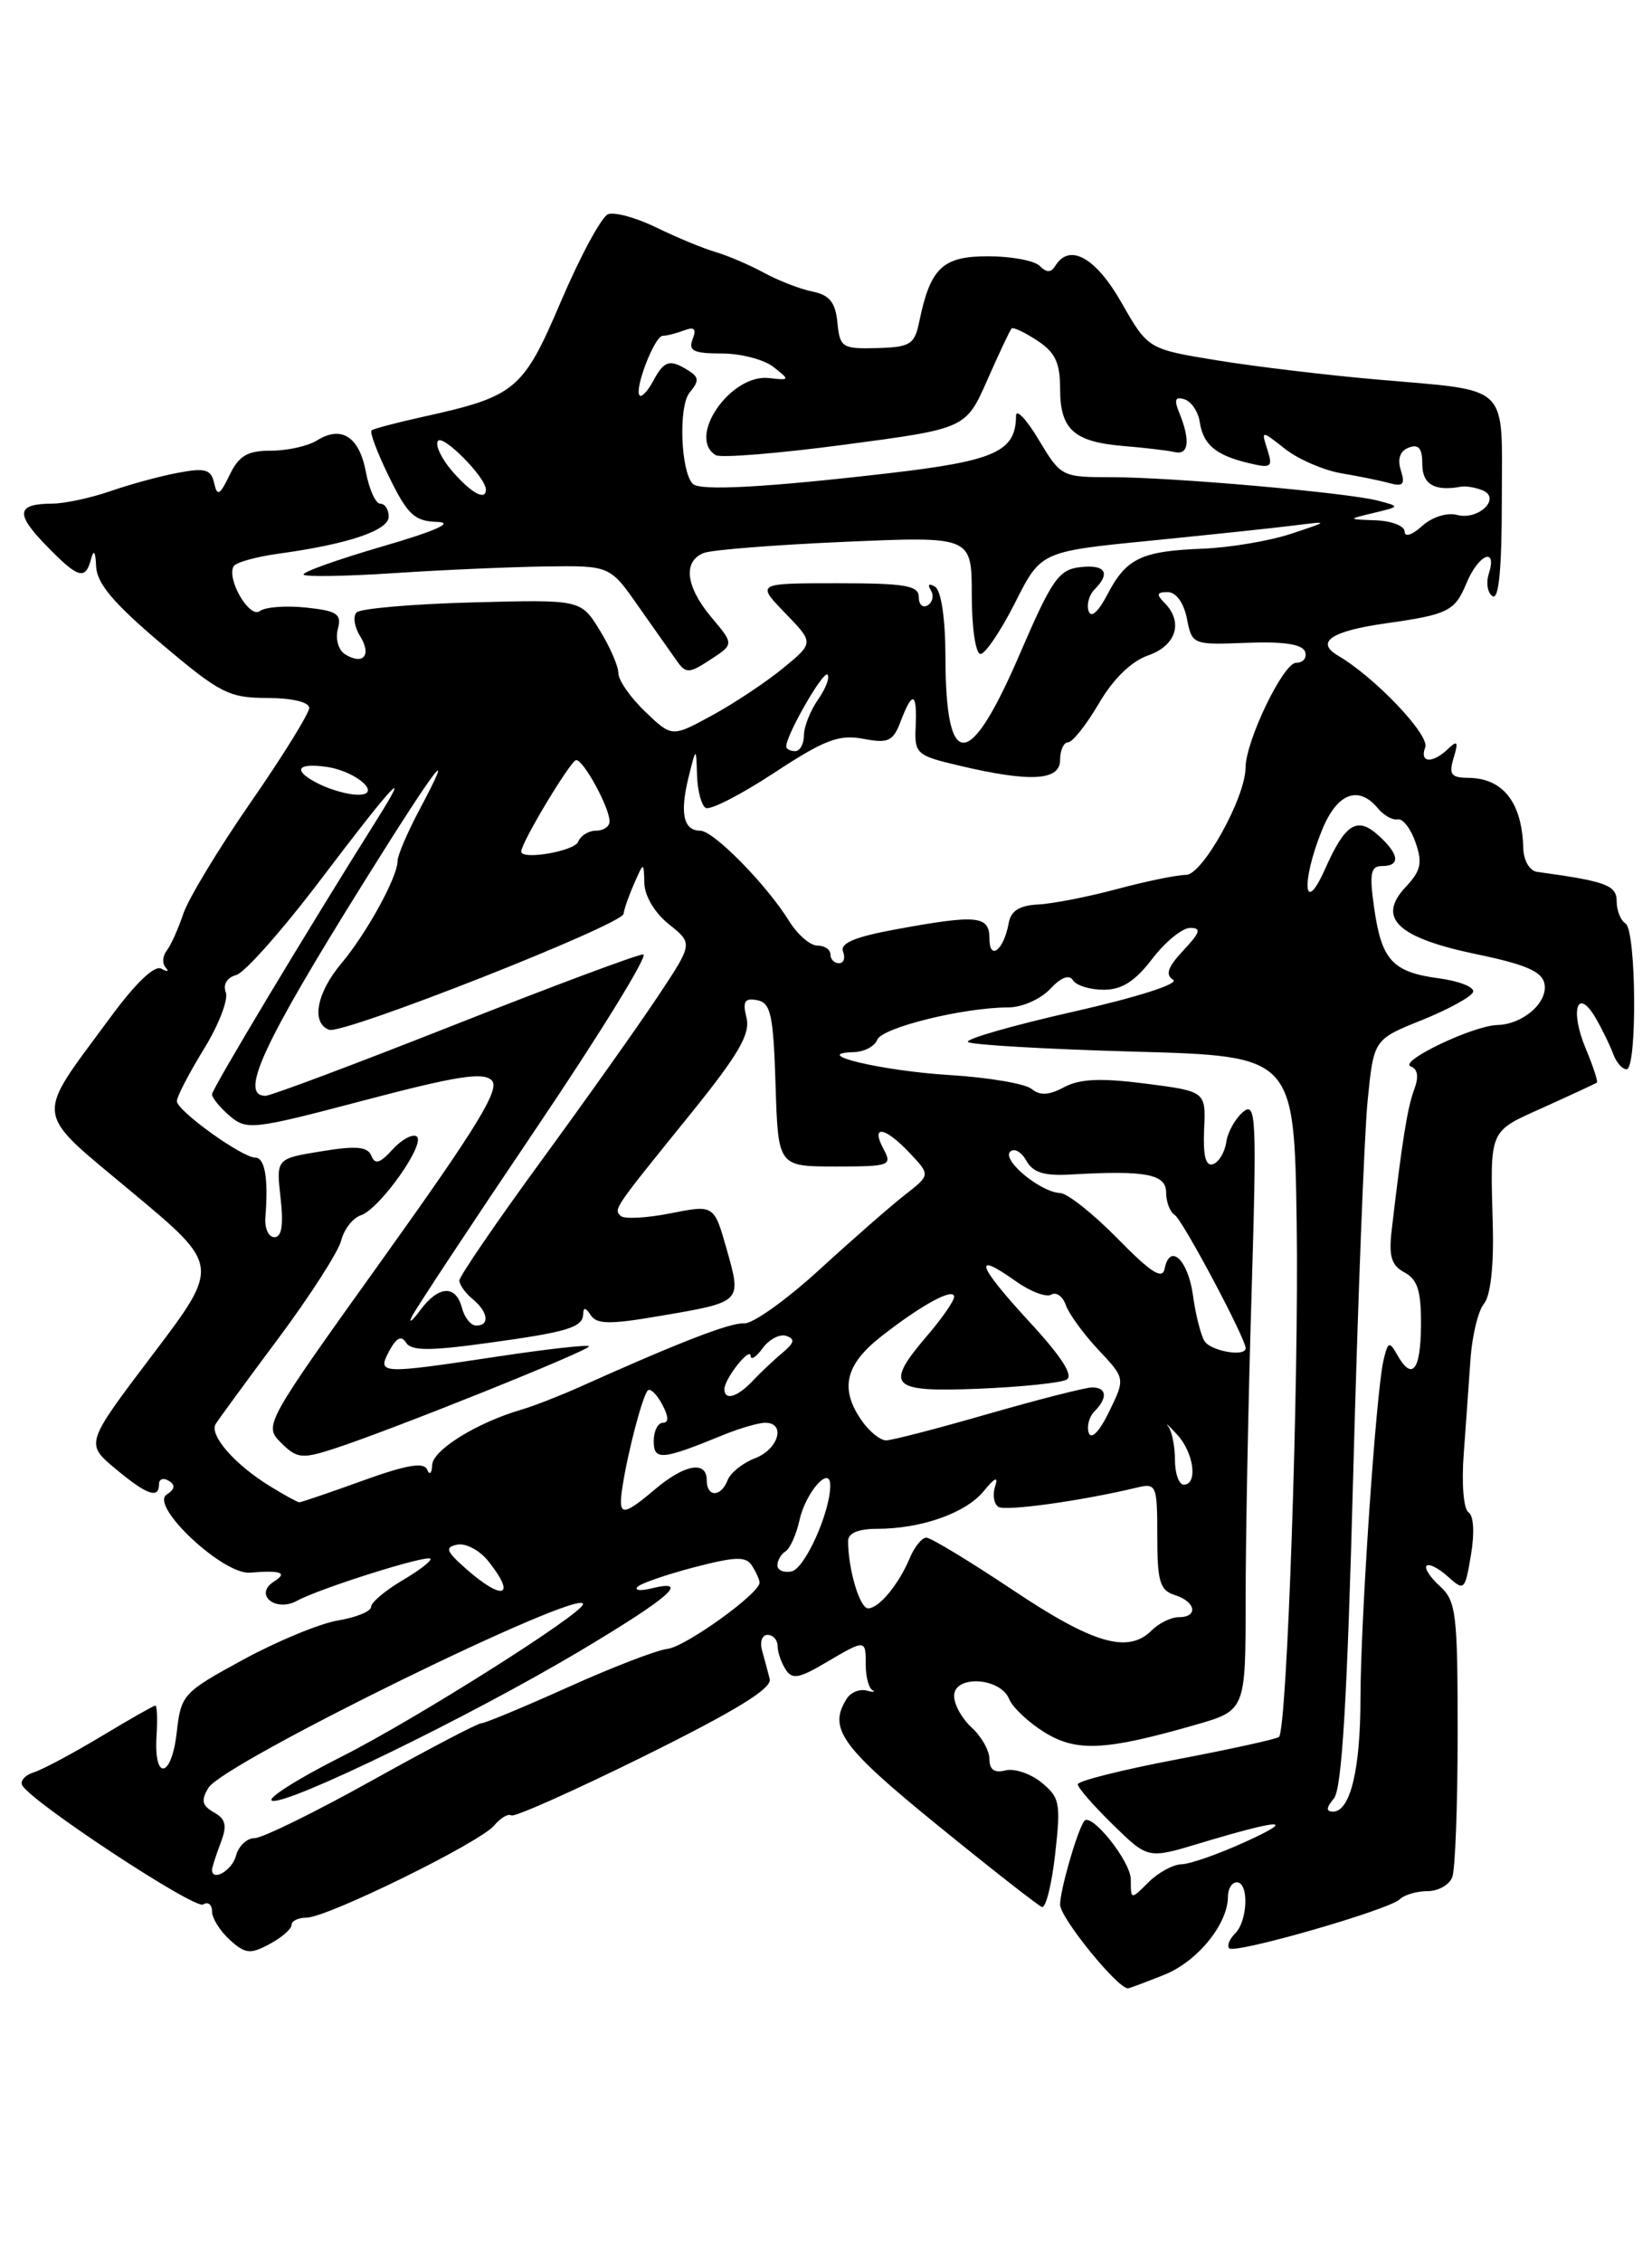 <?xml version="1.0" encoding="UTF-8" standalone="no"?>
<!DOCTYPE svg PUBLIC "-//W3C//DTD SVG 1.1//EN" "http://www.w3.org/Graphics/SVG/1.1/DTD/svg11.dtd" >
<svg xmlns="http://www.w3.org/2000/svg" xmlns:xlink="http://www.w3.org/1999/xlink" version="1.1" viewBox="0 0 187 256">
 <g >
 <path fill="currentColor"
d=" M 131.78 223.47 C 135.55 221.96 139.00 217.72 139.00 214.60 C 139.00 213.72 139.45 213.00 140.00 213.00 C 141.39 213.00 141.25 217.35 139.82 218.78 C 139.17 219.43 138.86 220.20 139.14 220.47 C 139.80 221.13 157.20 216.13 158.45 214.92 C 158.97 214.41 160.39 214.00 161.59 214.00 C 162.80 214.00 164.06 213.29 164.39 212.42 C 164.73 211.55 165.00 204.19 165.00 196.07 C 165.00 182.56 164.83 181.16 162.99 179.49 C 161.89 178.50 161.21 177.45 161.49 177.18 C 161.76 176.90 162.85 177.46 163.89 178.40 C 165.74 180.07 165.83 179.99 166.51 175.94 C 166.93 173.46 166.81 171.50 166.23 171.13 C 165.67 170.77 165.43 167.88 165.69 164.50 C 165.93 161.20 166.28 156.35 166.46 153.72 C 166.65 151.10 167.33 148.30 167.99 147.51 C 168.72 146.64 169.10 143.24 168.98 138.79 C 168.68 127.59 168.45 128.14 174.75 125.30 C 177.91 123.87 180.62 122.61 180.76 122.51 C 180.91 122.40 180.33 120.64 179.48 118.61 C 177.69 114.31 178.54 111.66 180.60 115.16 C 181.35 116.45 182.25 118.29 182.60 119.25 C 182.95 120.21 183.63 121.00 184.12 121.00 C 185.34 121.00 185.23 105.26 184.00 104.50 C 183.45 104.16 183.00 103.03 183.00 101.99 C 183.00 100.17 181.81 99.73 174.00 98.66 C 173.15 98.55 172.47 97.39 172.43 95.98 C 172.29 90.79 170.13 88.04 166.18 88.02 C 164.25 88.00 163.98 87.63 164.55 85.75 C 165.10 83.91 164.98 83.73 163.91 84.75 C 162.14 86.44 160.66 86.33 161.33 84.57 C 161.87 83.19 155.63 76.63 151.44 74.18 C 148.85 72.65 150.72 71.40 156.92 70.53 C 163.93 69.54 164.69 69.16 166.01 65.97 C 167.36 62.72 169.51 61.82 168.53 64.92 C 168.19 65.97 168.39 67.12 168.96 67.47 C 169.66 67.91 170.00 64.33 170.00 56.63 C 170.00 43.16 171.19 44.30 155.70 42.93 C 150.09 42.44 142.00 41.47 137.72 40.77 C 129.95 39.50 129.95 39.50 126.95 34.25 C 124.03 29.12 121.06 27.47 119.45 30.09 C 118.96 30.87 118.47 30.87 117.69 30.09 C 117.09 29.49 114.46 29.00 111.84 29.00 C 106.69 29.00 105.31 30.31 104.06 36.39 C 103.52 38.99 103.05 39.28 99.28 39.39 C 95.33 39.49 95.07 39.33 94.79 36.50 C 94.57 34.22 93.90 33.39 92.00 33.00 C 90.62 32.73 88.15 31.77 86.50 30.88 C 84.85 29.98 82.38 28.92 81.00 28.52 C 79.62 28.12 76.62 26.88 74.33 25.76 C 72.04 24.64 69.56 23.96 68.83 24.24 C 68.10 24.52 65.72 28.92 63.54 34.01 C 59.19 44.20 58.43 44.84 47.73 47.20 C 44.85 47.84 42.30 48.51 42.06 48.70 C 41.82 48.89 42.72 51.27 44.06 54.00 C 46.15 58.26 46.93 58.98 49.50 59.06 C 51.47 59.12 49.32 60.08 43.20 61.86 C 38.09 63.35 34.11 64.78 34.37 65.03 C 34.62 65.29 39.26 65.21 44.67 64.85 C 50.07 64.49 57.77 64.16 61.77 64.10 C 69.04 64.00 69.04 64.00 72.27 68.62 C 74.05 71.16 76.01 73.94 76.63 74.81 C 77.65 76.24 78.01 76.22 80.42 74.64 C 83.09 72.90 83.09 72.90 80.54 69.87 C 77.61 66.38 77.27 63.50 79.68 62.57 C 80.60 62.22 87.80 61.65 95.68 61.31 C 110.00 60.69 110.00 60.69 110.00 67.34 C 110.00 71.05 110.44 74.00 110.99 74.00 C 111.53 74.00 113.29 71.39 114.90 68.21 C 117.82 62.41 117.82 62.41 130.16 61.19 C 136.95 60.51 144.30 59.74 146.50 59.46 C 150.50 58.96 150.50 58.96 146.12 60.41 C 143.71 61.21 139.21 61.97 136.12 62.09 C 129.19 62.36 127.48 63.18 125.35 67.28 C 124.33 69.24 123.50 69.98 123.23 69.16 C 122.98 68.43 123.28 67.32 123.89 66.71 C 125.76 64.84 125.13 63.85 122.26 64.18 C 119.84 64.46 119.06 65.60 115.47 73.93 C 109.73 87.29 107.04 87.41 107.02 74.31 C 107.01 69.97 106.54 66.84 105.85 66.40 C 105.16 65.98 104.96 66.13 105.36 66.78 C 105.73 67.37 105.58 68.14 105.02 68.49 C 104.46 68.84 104.00 68.42 104.00 67.56 C 104.00 66.26 102.47 66.00 94.80 66.00 C 85.61 66.00 85.61 66.00 88.87 69.37 C 92.14 72.74 92.14 72.74 88.63 75.62 C 86.70 77.20 83.08 79.61 80.59 80.96 C 76.06 83.43 76.06 83.43 73.03 80.53 C 71.36 78.93 70.00 76.98 70.00 76.18 C 70.00 75.39 69.04 73.18 67.87 71.29 C 65.74 67.84 65.74 67.84 53.45 68.17 C 46.69 68.35 40.80 68.86 40.37 69.30 C 39.93 69.73 40.11 70.95 40.77 72.00 C 42.10 74.14 41.12 75.31 39.06 74.04 C 38.31 73.57 37.95 72.31 38.24 71.20 C 38.69 69.47 38.19 69.13 34.63 68.75 C 32.36 68.51 30.01 68.69 29.41 69.15 C 28.24 70.04 25.59 65.47 26.46 64.06 C 26.73 63.63 29.05 62.99 31.62 62.64 C 39.42 61.57 44.00 60.02 44.00 58.46 C 44.00 57.66 43.57 57.00 43.05 57.00 C 42.52 57.00 41.79 55.39 41.42 53.42 C 40.67 49.41 38.65 48.11 35.88 49.84 C 34.86 50.48 32.52 51.00 30.67 51.00 C 28.01 51.00 27.05 51.56 25.99 53.75 C 24.87 56.07 24.59 56.21 24.24 54.66 C 23.89 53.11 23.22 52.92 20.16 53.50 C 18.15 53.87 14.70 54.81 12.50 55.58 C 10.30 56.34 7.34 56.98 5.92 56.99 C 1.88 57.01 1.71 58.10 5.18 61.68 C 8.84 65.46 9.67 65.71 10.31 63.25 C 10.61 62.11 10.81 62.40 10.88 64.10 C 10.97 66.03 12.87 68.28 18.25 72.83 C 24.89 78.45 25.90 78.97 30.25 78.98 C 33.06 78.99 35.00 79.45 35.00 80.11 C 35.00 80.72 32.03 85.52 28.40 90.76 C 24.76 96.01 21.32 101.70 20.75 103.40 C 20.18 105.11 19.33 106.99 18.86 107.59 C 18.40 108.19 18.35 109.05 18.76 109.50 C 19.17 109.95 18.95 110.00 18.28 109.62 C 17.50 109.17 15.37 111.21 12.43 115.21 C 3.83 126.89 3.64 125.46 15.01 134.96 C 24.91 143.22 24.91 143.22 17.28 153.29 C 9.66 163.35 9.66 163.35 13.04 166.18 C 16.63 169.18 18.00 169.66 18.00 167.94 C 18.00 167.36 18.50 167.19 19.11 167.57 C 19.88 168.04 19.80 168.52 18.86 169.13 C 16.92 170.40 25.25 178.20 28.28 177.96 C 31.83 177.67 32.61 177.96 31.01 178.97 C 28.70 180.43 31.18 182.48 33.63 181.14 C 36.21 179.73 48.26 175.93 48.72 176.38 C 48.92 176.59 47.49 177.69 45.54 178.84 C 43.59 179.99 42.00 181.34 42.00 181.84 C 42.00 182.34 40.31 183.03 38.25 183.37 C 36.19 183.72 31.35 185.72 27.50 187.82 C 20.69 191.53 20.49 191.76 20.00 196.07 C 19.42 201.23 17.39 201.57 17.72 196.45 C 17.84 194.55 17.78 193.00 17.59 193.00 C 17.40 193.00 14.64 194.57 11.45 196.49 C 8.27 198.40 4.83 200.24 3.82 200.56 C 2.80 200.88 2.23 201.56 2.54 202.06 C 3.79 204.08 22.05 216.09 22.99 215.51 C 23.54 215.16 24.00 215.51 24.00 216.29 C 24.00 217.06 24.90 218.51 26.01 219.51 C 27.76 221.10 28.34 221.16 30.51 219.99 C 31.88 219.26 33.00 218.29 33.00 217.83 C 33.00 217.37 33.77 217.00 34.70 217.00 C 37.03 217.00 54.34 208.50 55.94 206.57 C 56.65 205.72 57.52 205.20 57.88 205.43 C 58.24 205.65 65.05 202.61 73.02 198.67 C 83.31 193.57 87.39 191.07 87.13 190.00 C 86.92 189.18 86.53 187.71 86.26 186.75 C 85.99 185.79 86.27 185.00 86.88 185.00 C 87.50 185.00 88.01 185.56 88.02 186.25 C 88.02 186.94 88.43 188.13 88.92 188.90 C 89.66 190.07 90.42 189.95 93.46 188.15 C 98.00 185.48 98.00 185.48 98.00 188.42 C 98.00 189.75 98.34 191.02 98.75 191.25 C 99.16 191.48 98.86 191.51 98.08 191.30 C 97.30 191.10 96.29 191.51 95.85 192.22 C 93.71 195.58 95.20 197.65 106.08 206.50 C 112.16 211.45 117.50 215.63 117.94 215.79 C 118.38 215.95 119.05 213.26 119.44 209.81 C 120.09 204.05 119.97 203.39 117.88 201.70 C 116.64 200.69 114.80 200.08 113.81 200.34 C 112.57 200.66 112.00 200.26 112.00 199.06 C 112.00 198.10 111.10 196.50 110.00 195.50 C 108.90 194.50 108.00 192.89 108.00 191.91 C 108.00 189.52 113.21 189.80 114.22 192.24 C 114.61 193.20 116.41 194.90 118.22 196.02 C 121.86 198.27 125.10 198.11 135.25 195.20 C 141.00 193.56 141.00 193.56 141.00 181.03 C 141.00 174.14 141.30 158.60 141.67 146.50 C 142.27 126.39 142.19 124.61 140.72 125.82 C 139.84 126.55 138.98 128.09 138.81 129.24 C 138.64 130.40 137.96 131.52 137.30 131.74 C 136.48 132.01 136.17 130.78 136.30 127.82 C 136.50 123.50 136.50 123.50 129.67 122.62 C 124.61 121.97 122.22 122.08 120.46 123.02 C 118.73 123.95 117.71 124.00 116.77 123.22 C 116.05 122.63 111.87 121.92 107.48 121.65 C 99.78 121.18 91.54 119.21 96.64 119.06 C 97.82 119.03 99.02 118.40 99.30 117.66 C 99.83 116.28 109.09 114.00 114.13 114.00 C 115.67 114.00 117.79 113.07 118.86 111.92 C 120.09 110.60 121.03 110.24 121.45 110.92 C 121.82 111.52 123.39 112.00 124.94 112.00 C 126.99 112.00 128.49 111.04 130.43 108.50 C 131.90 106.58 133.83 105.00 134.73 105.00 C 136.02 105.00 135.86 105.52 133.95 107.55 C 132.18 109.44 131.88 110.31 132.80 110.87 C 133.51 111.32 128.76 112.84 121.51 114.48 C 114.62 116.04 109.25 117.58 109.57 117.91 C 109.90 118.23 118.34 118.72 128.33 119.00 C 146.50 119.50 146.50 119.50 146.78 138.50 C 147.04 156.42 145.69 195.64 144.78 196.55 C 144.55 196.78 139.33 197.93 133.18 199.10 C 127.03 200.27 122.00 201.53 122.00 201.91 C 122.00 202.29 123.79 204.34 125.97 206.47 C 129.94 210.35 129.94 210.35 135.72 208.61 C 145.07 205.80 146.88 205.73 141.00 208.41 C 137.97 209.79 134.71 210.94 133.75 210.96 C 132.79 210.98 131.10 211.90 130.00 213.00 C 128.00 215.00 128.00 215.00 128.00 212.67 C 128.00 210.63 123.47 204.98 122.72 206.08 C 121.90 207.27 120.00 213.89 120.00 215.53 C 120.00 217.01 126.48 225.00 127.68 225.00 C 127.83 225.00 129.68 224.31 131.78 223.47 Z  M 24.00 211.57 C 24.00 211.33 24.43 209.99 24.96 208.59 C 25.73 206.58 25.58 205.86 24.21 205.08 C 22.86 204.31 22.73 203.73 23.60 202.30 C 25.30 199.49 66.00 179.55 66.00 181.52 C 66.00 182.57 47.01 194.57 38.74 198.74 C 33.70 201.28 30.13 203.54 30.80 203.77 C 32.47 204.32 53.14 194.27 65.69 186.80 C 75.80 180.77 78.24 178.64 73.75 179.74 C 72.51 180.05 71.79 179.97 72.15 179.58 C 72.51 179.18 75.39 178.19 78.55 177.36 C 83.28 176.13 84.44 176.09 85.13 177.18 C 85.59 177.91 85.98 178.76 85.98 179.08 C 86.02 180.30 77.56 186.38 75.53 186.59 C 74.36 186.72 69.31 188.66 64.32 190.91 C 59.32 193.16 54.90 195.00 54.49 195.00 C 54.07 195.00 48.49 197.93 42.07 201.50 C 35.66 205.07 29.70 208.00 28.82 208.00 C 27.95 208.00 27.00 208.90 26.71 210.00 C 26.28 211.66 24.00 212.98 24.00 211.57 Z  M 151.00 203.50 C 151.90 202.41 152.51 192.24 153.18 166.75 C 153.70 147.36 154.43 128.38 154.81 124.56 C 155.50 117.62 155.50 117.62 160.96 115.43 C 163.96 114.22 166.57 112.79 166.75 112.25 C 166.93 111.71 165.20 111.02 162.90 110.71 C 157.63 110.01 156.39 108.66 155.55 102.75 C 154.99 98.82 155.15 98.00 156.44 98.00 C 158.55 98.00 158.40 96.68 156.06 94.56 C 153.62 92.34 152.29 93.17 149.98 98.36 C 147.59 103.74 147.26 99.89 149.61 94.02 C 151.31 89.77 153.75 88.79 155.97 91.47 C 156.64 92.28 157.65 92.84 158.22 92.72 C 158.79 92.60 159.69 93.77 160.23 95.32 C 161.04 97.65 160.85 98.53 159.11 100.38 C 155.82 103.88 158.19 106.12 167.14 107.98 C 172.73 109.14 174.56 109.94 174.83 111.33 C 175.23 113.44 172.41 115.91 169.50 115.99 C 166.72 116.06 158.23 120.13 159.70 120.68 C 160.50 120.98 160.62 121.87 160.07 123.32 C 159.32 125.32 158.71 129.11 157.53 139.24 C 157.19 142.17 157.50 143.20 158.99 143.99 C 160.47 144.79 160.88 146.10 160.85 150.00 C 160.81 155.14 159.83 156.31 158.13 153.26 C 157.27 151.73 157.09 151.82 156.59 154.01 C 155.75 157.71 154.01 183.35 154.00 192.18 C 154.00 200.23 152.84 205.00 150.90 205.00 C 150.08 205.00 150.11 204.57 151.00 203.50 Z  M 114.64 179.92 C 109.76 176.67 105.37 174.00 104.86 174.00 C 104.36 174.00 103.53 175.01 103.01 176.25 C 101.74 179.29 99.50 182.00 98.26 182.00 C 97.32 182.00 96.00 177.55 96.00 174.38 C 96.00 173.49 97.16 173.00 99.26 173.00 C 104.27 173.00 109.30 171.23 111.34 168.75 C 112.64 167.17 113.02 167.01 112.64 168.22 C 112.33 169.16 112.51 170.20 113.02 170.52 C 113.86 171.03 122.54 169.82 128.75 168.32 C 130.89 167.81 131.00 168.07 131.00 173.82 C 131.00 178.99 131.29 179.96 133.00 180.50 C 135.37 181.25 135.67 183.00 133.43 183.00 C 132.56 183.00 131.18 183.68 130.36 184.50 C 127.70 187.16 123.74 186.01 114.64 179.92 Z  M 52.77 177.54 C 50.48 175.52 50.32 175.08 51.77 174.79 C 52.72 174.60 54.29 175.43 55.25 176.63 C 58.49 180.68 56.98 181.24 52.77 177.54 Z  M 88.00 177.13 C 88.00 176.57 88.42 175.86 88.92 175.55 C 89.43 175.23 90.13 173.66 90.49 172.06 C 91.19 168.85 94.01 165.68 93.98 168.13 C 93.95 171.20 91.09 177.52 89.60 177.82 C 88.72 178.00 88.00 177.69 88.00 177.13 Z  M 70.46 168.25 C 71.07 164.27 72.74 157.92 73.33 157.34 C 73.61 157.06 74.34 157.77 74.95 158.91 C 75.70 160.30 75.72 161.00 75.04 161.00 C 74.47 161.00 74.00 161.93 74.00 163.07 C 74.00 165.31 74.92 165.23 81.87 162.38 C 83.73 161.62 85.86 161.00 86.62 161.00 C 88.99 161.00 88.13 164.00 85.47 165.01 C 84.09 165.54 82.69 166.65 82.37 167.48 C 81.62 169.44 80.00 169.45 80.00 167.50 C 80.00 165.26 77.53 165.68 74.18 168.50 C 70.42 171.67 69.94 171.64 70.46 168.25 Z  M 30.50 168.14 C 26.53 165.69 23.65 162.37 24.42 161.13 C 24.76 160.58 27.96 156.21 31.54 151.41 C 35.11 146.61 38.30 141.65 38.62 140.38 C 38.94 139.11 39.94 137.82 40.85 137.52 C 43.00 136.80 48.30 129.30 47.15 128.59 C 46.66 128.29 45.44 128.97 44.42 130.09 C 43.02 131.64 42.44 131.81 42.04 130.79 C 41.62 129.75 40.34 129.63 36.38 130.28 C 31.26 131.11 31.26 131.11 31.76 135.56 C 32.11 138.63 31.89 140.00 31.06 140.00 C 30.40 140.00 29.94 138.99 30.04 137.75 C 30.39 133.40 29.99 131.00 28.91 131.00 C 27.41 131.00 20.05 125.71 20.02 124.61 C 20.01 124.12 21.38 121.48 23.06 118.74 C 24.75 116.01 25.87 113.10 25.56 112.29 C 25.22 111.40 25.69 110.62 26.75 110.33 C 27.71 110.06 32.05 105.16 36.39 99.42 C 44.61 88.57 46.69 86.36 42.66 92.75 C 34.79 105.26 24.00 123.22 24.00 123.83 C 24.00 124.23 24.90 125.33 26.01 126.28 C 27.93 127.92 28.65 127.83 41.24 124.51 C 51.72 121.75 54.71 121.28 55.67 122.26 C 56.63 123.24 54.04 127.48 43.37 142.39 C 29.91 161.19 29.85 161.30 31.81 163.26 C 33.58 165.03 34.18 165.10 37.64 163.99 C 44.03 161.94 67.04 152.70 66.67 152.34 C 66.48 152.15 61.87 152.67 56.42 153.49 C 42.94 155.52 42.66 155.51 44.07 152.86 C 44.87 151.37 45.44 151.09 45.96 151.93 C 46.53 152.86 48.58 152.88 54.92 152.01 C 64.37 150.72 65.99 150.22 66.02 148.64 C 66.03 147.91 66.33 147.97 66.86 148.81 C 67.53 149.86 69.01 149.89 74.59 148.93 C 84.05 147.32 83.96 147.41 82.27 141.41 C 80.83 136.32 80.83 136.32 75.89 137.30 C 73.17 137.84 70.63 137.97 70.26 137.59 C 69.46 136.80 69.37 136.92 78.29 125.90 C 83.62 119.29 84.95 117.00 84.50 115.17 C 84.04 113.31 84.29 112.91 85.71 113.18 C 87.25 113.48 87.54 114.81 87.79 122.76 C 88.08 132.00 88.08 132.00 94.57 132.00 C 100.76 132.00 101.02 131.90 100.00 130.00 C 98.52 127.23 100.18 127.50 102.98 130.48 C 105.32 132.96 105.32 132.96 102.41 135.23 C 100.81 136.48 96.46 140.28 92.74 143.69 C 89.02 147.09 85.20 149.82 84.24 149.75 C 82.67 149.65 76.95 151.86 65.50 157.00 C 63.30 157.98 60.38 159.12 59.00 159.52 C 53.98 160.99 49.00 164.08 48.92 165.77 C 48.88 166.74 48.63 166.97 48.35 166.30 C 48.00 165.42 46.01 165.76 41.06 167.55 C 37.32 168.90 34.09 170.00 33.88 170.00 C 33.67 169.99 32.15 169.16 30.50 168.14 Z  M 133.00 165.20 C 133.00 163.66 132.66 161.96 132.25 161.43 C 131.84 160.89 132.29 161.30 133.25 162.34 C 135.14 164.38 135.62 168.00 134.00 168.00 C 133.45 168.00 133.00 166.74 133.00 165.20 Z  M 97.56 160.78 C 95.03 157.17 95.65 154.44 99.75 151.23 C 104.33 147.64 108.00 145.65 108.00 146.75 C 108.00 147.21 106.67 149.13 105.04 151.04 C 100.06 156.86 100.70 157.55 110.75 157.15 C 115.56 156.95 120.05 156.49 120.73 156.12 C 121.55 155.67 120.16 153.51 116.49 149.54 C 110.63 143.18 110.04 141.47 114.94 144.95 C 116.61 146.15 118.44 146.84 119.00 146.50 C 119.56 146.16 120.30 146.69 120.65 147.69 C 121.00 148.68 122.66 150.96 124.33 152.74 C 127.38 155.98 127.38 155.98 125.55 159.74 C 124.48 161.96 123.53 162.95 123.25 162.16 C 122.99 161.43 123.28 160.32 123.89 159.71 C 125.40 158.20 125.29 157.00 123.63 157.00 C 122.88 157.00 117.59 158.35 111.88 159.99 C 106.17 161.64 100.96 162.99 100.31 162.99 C 99.65 163.00 98.41 162.00 97.56 160.78 Z  M 82.00 157.19 C 82.00 156.02 84.93 152.32 84.97 153.44 C 84.99 153.96 85.60 153.56 86.34 152.55 C 87.07 151.55 88.27 150.92 89.00 151.17 C 90.02 151.51 89.92 151.95 88.60 153.06 C 87.64 153.85 86.12 155.29 85.21 156.25 C 83.46 158.11 82.00 158.53 82.00 157.19 Z  M 136.34 151.75 C 135.92 151.06 135.33 148.74 135.04 146.58 C 134.48 142.54 132.42 140.60 131.83 143.57 C 131.58 144.84 130.28 144.01 126.50 140.15 C 123.75 137.35 120.83 135.03 120.00 135.00 C 117.81 134.93 113.39 131.28 114.34 130.33 C 114.79 129.88 115.61 130.33 116.17 131.33 C 116.93 132.70 118.19 133.09 121.34 132.90 C 129.68 132.42 132.00 132.86 132.00 134.94 C 132.00 136.01 132.44 137.16 132.98 137.49 C 133.86 138.03 141.00 151.45 141.00 152.56 C 141.00 153.58 137.05 152.90 136.34 151.75 Z  M 46.61 149.00 C 47.00 148.18 53.32 138.61 60.65 127.75 C 67.98 116.89 73.45 108.00 72.81 108.00 C 72.16 108.00 62.52 111.60 51.38 116.00 C 40.24 120.40 30.65 124.00 30.06 124.00 C 27.04 124.00 29.70 118.23 41.24 99.75 C 49.47 86.56 51.76 83.59 47.47 91.65 C 46.11 94.21 45.00 96.81 45.00 97.44 C 45.00 99.25 41.51 105.60 38.64 109.02 C 35.83 112.36 35.20 115.76 37.25 116.53 C 38.80 117.11 70.47 104.64 70.59 103.40 C 70.64 102.90 71.17 101.38 71.78 100.00 C 72.87 97.50 72.87 97.50 72.94 99.96 C 72.97 101.39 74.14 103.34 75.72 104.59 C 78.44 106.76 78.44 106.76 74.55 112.63 C 72.41 115.86 66.46 124.25 61.33 131.27 C 56.20 138.29 52.00 144.43 52.00 144.90 C 52.00 145.37 52.67 146.32 53.50 147.00 C 55.26 148.46 55.47 150.00 53.91 150.00 C 53.30 150.00 52.58 149.10 52.29 148.00 C 51.60 145.36 49.64 145.46 47.58 148.25 C 46.66 149.49 46.23 149.82 46.61 149.00 Z  M 94.00 108.00 C 94.00 107.45 93.34 107.00 92.52 107.00 C 91.71 107.00 90.28 105.76 89.34 104.25 C 86.79 100.12 80.77 94.00 79.27 94.00 C 77.37 94.00 76.94 92.04 77.93 88.00 C 78.80 84.50 78.80 84.50 78.90 87.69 C 78.95 89.45 79.39 91.13 79.88 91.42 C 80.36 91.72 83.83 89.95 87.59 87.48 C 93.33 83.71 94.95 83.09 97.70 83.60 C 100.56 84.14 101.09 83.90 101.96 81.61 C 103.28 78.12 103.83 78.32 103.65 82.22 C 103.51 85.29 103.73 85.49 108.50 86.62 C 116.60 88.54 120.00 88.36 120.00 86.00 C 120.00 84.90 120.41 84.00 120.90 84.00 C 121.40 84.00 122.97 82.02 124.39 79.60 C 126.02 76.81 128.06 74.83 129.98 74.16 C 133.16 73.05 133.98 70.38 131.80 68.20 C 130.87 67.27 130.95 67.00 132.17 67.00 C 133.12 67.00 133.99 68.19 134.35 69.99 C 134.94 72.96 134.99 72.98 141.12 72.74 C 145.34 72.58 147.43 72.90 147.73 73.75 C 147.97 74.44 147.51 75.00 146.72 75.00 C 145.26 75.00 141.01 83.83 140.99 86.88 C 140.97 90.27 136.12 99.00 134.26 99.00 C 133.25 99.00 129.74 99.72 126.46 100.60 C 123.18 101.48 119.16 102.27 117.51 102.35 C 115.38 102.46 114.42 103.07 114.17 104.50 C 113.62 107.52 112.00 108.79 112.00 106.20 C 112.00 103.60 110.62 103.47 101.33 105.18 C 96.75 106.02 95.07 106.74 95.43 107.68 C 95.71 108.41 95.50 109.00 94.97 109.00 C 94.44 109.00 94.00 108.55 94.00 108.00 Z  M 59.00 96.36 C 59.00 95.34 64.61 86.03 65.22 86.01 C 66.06 86.00 69.00 91.39 69.00 92.95 C 69.00 93.53 68.31 94.00 67.47 94.00 C 66.63 94.00 65.72 94.56 65.45 95.25 C 65.04 96.32 59.00 97.36 59.00 96.36 Z  M 36.25 88.78 C 33.09 87.26 33.45 86.27 36.97 86.78 C 40.46 87.29 43.43 90.04 40.37 89.93 C 39.34 89.90 37.49 89.38 36.25 88.78 Z  M 89.00 84.46 C 89.00 83.15 93.19 75.86 93.67 76.34 C 93.96 76.63 93.48 77.90 92.60 79.16 C 91.72 80.42 91.00 82.24 91.00 83.22 C 91.00 84.20 90.55 85.00 90.00 85.00 C 89.45 85.00 89.00 84.76 89.00 84.46 Z  M 159.00 60.15 C 159.00 59.52 157.54 58.95 155.75 58.88 C 152.50 58.76 152.50 58.76 155.50 58.04 C 158.50 57.32 158.50 57.32 156.00 56.66 C 152.55 55.75 132.73 54.00 125.81 54.00 C 120.18 54.00 120.09 53.95 117.57 49.75 C 116.17 47.41 115.01 46.20 115.01 47.06 C 114.98 51.09 112.66 52.15 100.69 53.54 C 86.73 55.16 79.24 55.57 78.43 54.76 C 77.05 53.38 76.78 45.97 78.06 44.43 C 79.15 43.11 79.13 42.69 77.94 41.94 C 75.82 40.60 75.19 40.78 73.95 43.09 C 73.34 44.23 72.65 44.98 72.41 44.75 C 71.75 44.09 74.10 38.00 75.02 38.00 C 75.47 38.00 76.55 37.72 77.43 37.39 C 78.60 36.94 78.86 37.21 78.40 38.39 C 77.90 39.70 78.51 40.00 81.70 40.00 C 83.86 40.00 86.49 40.69 87.56 41.53 C 89.44 43.01 89.42 43.05 87.04 42.78 C 82.71 42.29 77.73 49.48 81.01 51.50 C 81.56 51.85 88.16 51.31 95.67 50.31 C 109.33 48.50 109.33 48.50 111.76 43.00 C 113.09 39.98 114.33 37.35 114.51 37.17 C 114.68 36.99 115.99 37.60 117.41 38.54 C 119.44 39.86 120.00 41.05 120.00 43.99 C 120.00 48.60 121.55 50.00 127.17 50.47 C 129.55 50.66 132.18 50.98 133.00 51.16 C 134.58 51.52 134.76 49.80 133.45 46.61 C 132.88 45.22 133.05 44.85 134.09 45.19 C 134.87 45.45 135.64 46.60 135.81 47.76 C 136.19 50.31 137.61 51.51 141.33 52.40 C 143.91 53.02 144.10 52.88 143.46 50.87 C 142.76 48.67 142.76 48.67 145.48 50.81 C 146.98 51.98 149.84 53.22 151.85 53.56 C 153.86 53.90 156.33 54.40 157.35 54.69 C 158.82 55.09 159.07 54.79 158.57 53.22 C 158.16 51.92 158.47 51.03 159.47 50.65 C 160.59 50.22 161.00 50.73 161.00 52.53 C 161.00 54.82 162.40 55.63 165.40 55.07 C 165.89 54.98 166.96 55.15 167.76 55.46 C 170.01 56.32 167.40 58.92 164.93 58.27 C 163.79 57.97 162.09 58.51 160.97 59.53 C 159.84 60.55 159.00 60.82 159.00 60.15 Z  M 51.25 53.39 C 50.01 51.98 49.25 50.41 49.56 49.91 C 50.08 49.06 55.00 54.02 55.00 55.39 C 55.00 56.70 53.40 55.84 51.25 53.39 Z "/>
</g>
</svg>